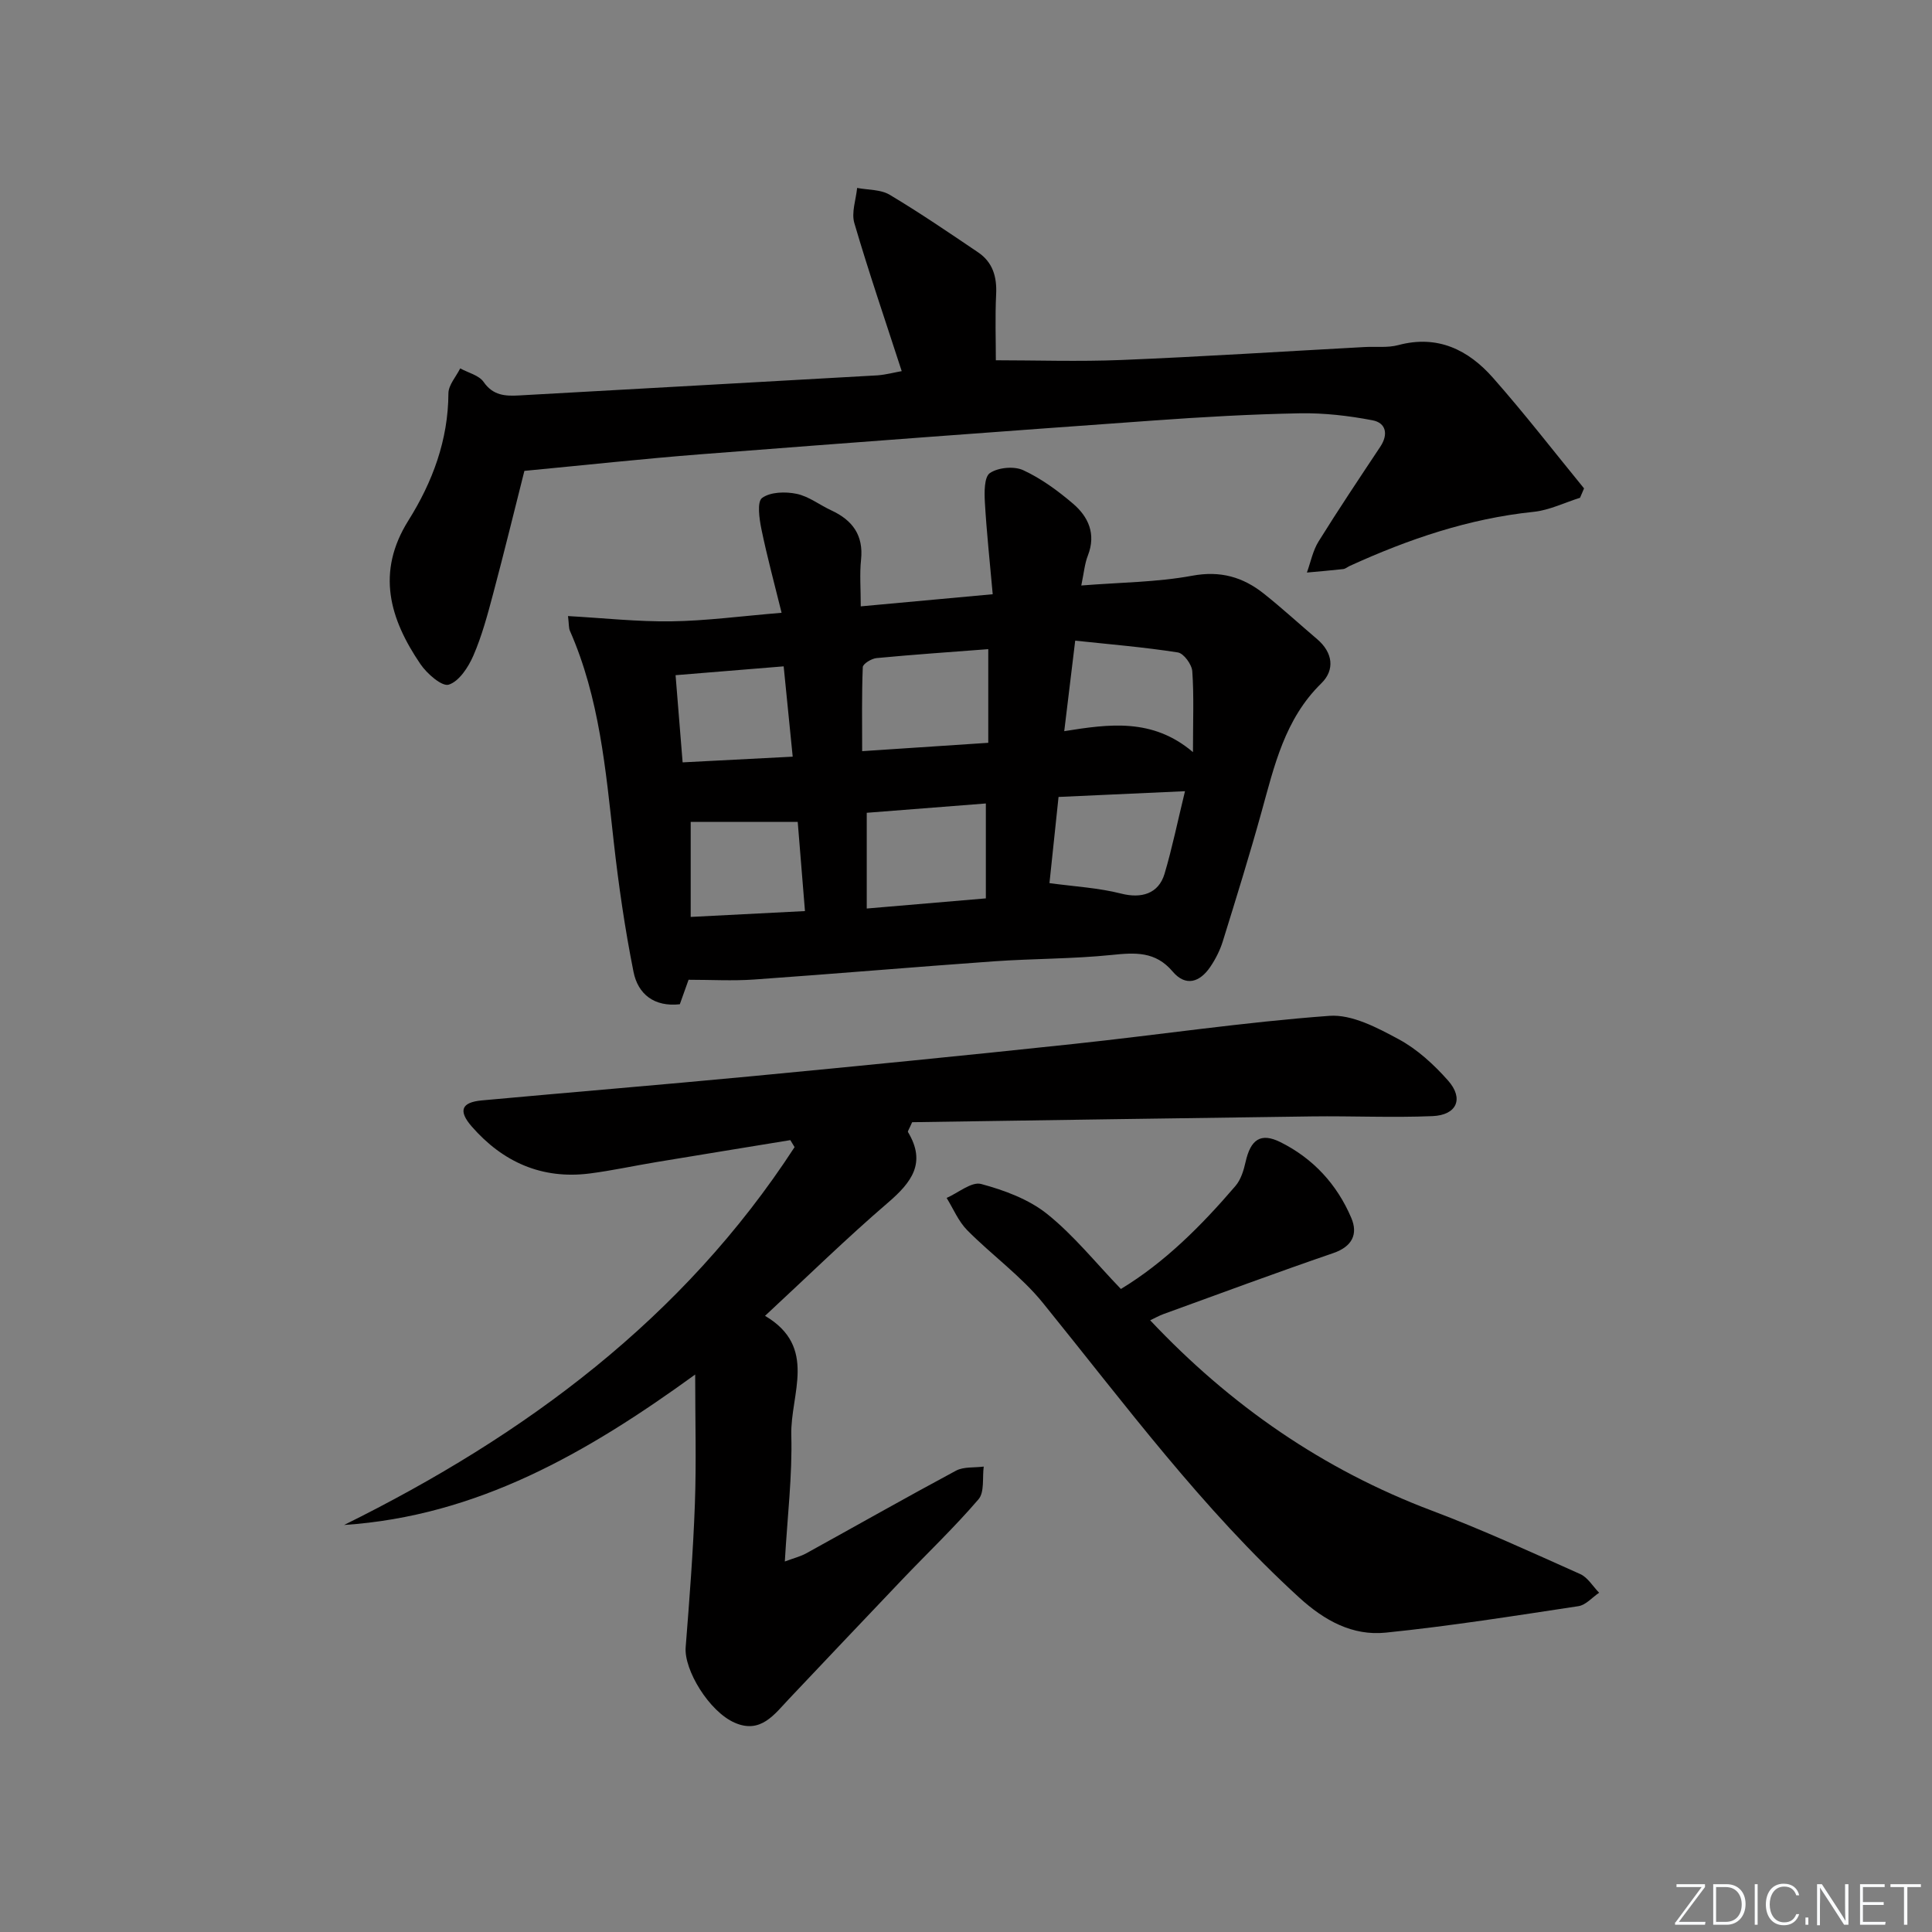 <svg enable-background="new 0 0 400 400" viewBox="0 0 400 400" xmlns="http://www.w3.org/2000/svg"><rect x="0" y="0" width="400" height="400" fill="#808080" stroke="none"/><g fill="#fafbfc"><path d="m346.9 398 5.4-7.3h-5.2v-.6h5.9v.6l-5.4 7.2h5.5l-.1.6h-6.2v-.5z"/><path d="m354.7 390.1h2.8c2.3 0 3.9 1.6 3.9 4.1s-1.6 4.3-3.9 4.3h-2.8zm.6 7.8h2c2.2 0 3.3-1.6 3.3-3.6 0-1.8-1-3.6-3.3-3.6h-2z"/><path d="m363.9 390.1v8.4h-.6v-8.4z"/><path d="m372.5 396.3c-.4 1.3-1.4 2.3-3.2 2.3-2.4 0-3.7-1.9-3.7-4.3 0-2.3 1.2-4.3 3.7-4.3 1.8 0 2.9 1 3.2 2.4h-.6c-.4-1.1-1.1-1.8-2.5-1.8-2.1 0-3 1.9-3 3.7s.9 3.7 3 3.7c1.4 0 2.1-.7 2.5-1.7z"/><path d="m373.8 398.5v-1.5h.6v1.5z"/><path d="m376.2 398.5v-8.4h1c1.3 2 4.4 6.7 4.9 7.6-.1-1.2-.1-2.4-.1-3.8v-3.8h.7v8.4h-.9c-1.2-1.9-4.4-6.8-5-7.7.1 1.1 0 2.3 0 3.9v3.9h-.6z"/><path d="m390 394.4h-4.3v3.5h4.7l-.1.6h-5.2v-8.4h5.1v.6h-4.5v3.1h4.3z"/><path d="m394.2 390.7h-2.8v-.6h6.3v.6h-2.8v7.8h-.7z"/></g><path d="m223.87 121.22c8.13-.65 15.66-.67 22.95-2.02 5.86-1.09 10.52.27 14.86 3.72 3.77 3 7.33 6.27 11.01 9.4 3.28 2.79 3.72 6.37.88 9.15-7.59 7.42-9.74 17.11-12.41 26.72-2.48 8.94-5.23 17.8-7.98 26.66-.58 1.88-1.51 3.72-2.61 5.34-2.16 3.18-5.09 4.15-7.8.94-3.55-4.19-7.74-3.92-12.58-3.42-8.09.83-16.27.75-24.39 1.32-16.57 1.18-33.11 2.6-49.68 3.77-4.43.31-8.9.05-13.56.05-.56 1.58-1.16 3.25-1.81 5.07-5.29.59-8.67-2.08-9.59-6.72-1.78-8.92-3.09-17.95-4.1-26.99-1.66-14.84-2.95-29.72-9.07-43.62-.25-.57-.18-1.29-.39-3.04 7.33.41 14.39 1.19 21.44 1.09 7.12-.1 14.23-1.06 22.78-1.77-1.48-6.01-3.01-11.64-4.18-17.33-.44-2.15-.93-5.65.14-6.44 1.71-1.26 4.83-1.34 7.14-.86 2.52.52 4.76 2.3 7.18 3.42 4.39 2.03 6.71 5.14 6.17 10.23-.31 2.94-.06 5.93-.06 9.65 9.07-.83 17.72-1.63 27.32-2.51-.58-6.56-1.26-12.77-1.62-19-.12-2.09-.16-5.28 1.04-6.09 1.72-1.16 5-1.47 6.9-.59 3.72 1.72 7.17 4.25 10.31 6.93 3.19 2.72 4.79 6.28 3.09 10.69-.67 1.68-.82 3.54-1.38 6.25zm-19.26 32.57c0-6.96 0-13.16 0-19.39-7.97.61-15.56 1.13-23.13 1.85-1.05.1-2.83 1.19-2.85 1.88-.23 5.69-.13 11.4-.13 17.39 9.2-.6 17.56-1.16 26.11-1.73zm-.5 12.56c-8.47.66-16.62 1.3-24.66 1.93v19.82c8.39-.71 16.33-1.39 24.66-2.1 0-6.84 0-12.9 0-19.65zm41.23-2.54c-9.11.41-17.62.8-26.18 1.19-.68 6.41-1.28 12.13-1.88 17.84 5.19.71 10.14.97 14.85 2.17 4.13 1.05 7.73.08 8.98-4.11 1.59-5.36 2.71-10.87 4.23-17.09zm-25-12.43c9.28-1.48 18.29-2.77 26.65 4.34 0-6.55.22-11.67-.14-16.74-.1-1.42-1.77-3.71-2.99-3.9-7.05-1.1-14.18-1.69-21.25-2.44-.84 6.85-1.49 12.27-2.27 18.74zm-77.34 18.79v19.67c8.37-.43 15.91-.82 23.66-1.21-.52-6.43-1.01-12.45-1.5-18.46-8.02 0-15.34 0-22.16 0zm-3.13-30.38c.52 6.43.97 12 1.46 18.05 7.73-.4 15.08-.78 22.79-1.18-.64-6.46-1.23-12.36-1.87-18.7-7.54.61-14.62 1.19-22.38 1.83z" fill="#010000"/><path d="m143.93 284.58c-22.5 16.33-45.17 29.31-72.69 31.15 37.6-18.59 70.24-42.8 93.27-78.23-.29-.48-.59-.96-.88-1.45-9.27 1.52-18.54 3.02-27.81 4.56-4.59.76-9.14 1.76-13.75 2.35-9.88 1.25-17.98-2.37-24.4-9.73-2.86-3.28-2.12-5.01 2.06-5.4 18.53-1.7 37.07-3.22 55.6-4.98 22.32-2.13 44.63-4.33 66.93-6.71 17.67-1.88 35.27-4.52 52.97-5.82 4.67-.34 9.91 2.45 14.33 4.83 3.85 2.07 7.31 5.25 10.24 8.56 3.32 3.74 1.83 7.16-3.21 7.37-8.31.35-16.64-.05-24.96.06-27.77.36-55.53.8-82.78 1.2-.63 1.46-.96 1.88-.86 2.04 3.85 6.39.74 10.42-4.16 14.63-8.55 7.34-16.62 15.25-25.44 23.42 10.97 6.46 5.22 16.25 5.44 24.68.23 8.41-.81 16.85-1.34 26.18 1.9-.71 3.25-1.04 4.43-1.69 10.34-5.7 20.6-11.53 31-17.11 1.61-.86 3.82-.59 5.75-.85-.31 2.3.19 5.3-1.08 6.77-4.97 5.8-10.54 11.1-15.82 16.64-7.82 8.19-15.58 16.42-23.37 24.64-3.07 3.24-5.89 7.35-11.29 4.98-5.31-2.32-10.52-10.95-10.15-15.62.78-9.89 1.55-19.79 1.91-29.71.31-8.58.06-17.19.06-26.76z" fill="#010000"/><path d="m186.69 76.84c-3.39-10.46-6.83-20.49-9.81-30.66-.64-2.18.34-4.84.58-7.27 2.26.43 4.87.3 6.73 1.41 6.25 3.73 12.27 7.84 18.31 11.92 3.03 2.05 3.92 5.05 3.74 8.68-.23 4.75-.06 9.53-.06 13.67 8.19 0 17.13.3 26.04-.06 16.78-.69 33.54-1.77 50.31-2.68 2.33-.13 4.77.19 6.97-.4 8.15-2.18 14.5.98 19.61 6.77 6.54 7.41 12.59 15.24 18.85 22.9-.28.65-.55 1.29-.83 1.94-3.2 1-6.34 2.57-9.61 2.91-13.41 1.39-25.91 5.65-38.07 11.2-.45.21-.88.59-1.34.65-2.5.28-5.02.49-7.53.72.78-2.16 1.23-4.53 2.41-6.43 4.12-6.63 8.47-13.12 12.79-19.63 1.7-2.56 1.18-4.93-1.6-5.46-4.94-.95-10.05-1.54-15.07-1.45-10.13.19-20.27.77-30.38 1.5-31.17 2.23-62.34 4.55-93.5 6.97-12.08.94-24.14 2.26-36.66 3.45-2.09 8.26-4.19 16.89-6.48 25.48-1.15 4.32-2.32 8.7-4.09 12.78-1.04 2.39-2.94 5.31-5.09 6-1.4.45-4.53-2.28-5.88-4.28-6.34-9.34-9.21-18.96-2.48-29.7 4.99-7.95 8.25-16.65 8.29-26.33.01-1.73 1.59-3.45 2.44-5.17 1.65.91 3.88 1.42 4.84 2.8 1.97 2.84 4.48 2.96 7.38 2.8 24.74-1.39 49.48-2.75 74.22-4.16 1.74-.14 3.47-.61 4.97-.87z" fill="#010000"/><path d="m238.13 273.35c16.62 17.64 35.8 30.92 58.34 39.42 10.4 3.92 20.53 8.58 30.69 13.12 1.57.7 2.63 2.55 3.92 3.87-1.43.96-2.75 2.55-4.29 2.78-13.27 2.01-26.55 4.12-39.89 5.48-6.86.7-12.66-2.47-17.9-7.25-20.05-18.3-36.08-40.02-53.05-60.98-4.53-5.6-10.6-9.93-15.7-15.09-1.82-1.84-2.87-4.43-4.26-6.68 2.4-1.05 5.16-3.42 7.14-2.89 4.8 1.29 9.86 3.16 13.67 6.21 5.53 4.43 10.05 10.11 15.27 15.53 9.07-5.49 16.67-13.11 23.71-21.32 1.12-1.3 1.71-3.22 2.1-4.96 1.04-4.67 3.12-6.16 7.22-4.12 6.78 3.37 11.74 8.77 14.68 15.71 1.41 3.33.19 5.91-3.74 7.26-11.78 4.04-23.46 8.38-35.17 12.63-.9.33-1.74.81-2.74 1.28z" fill="#010000"/></svg>